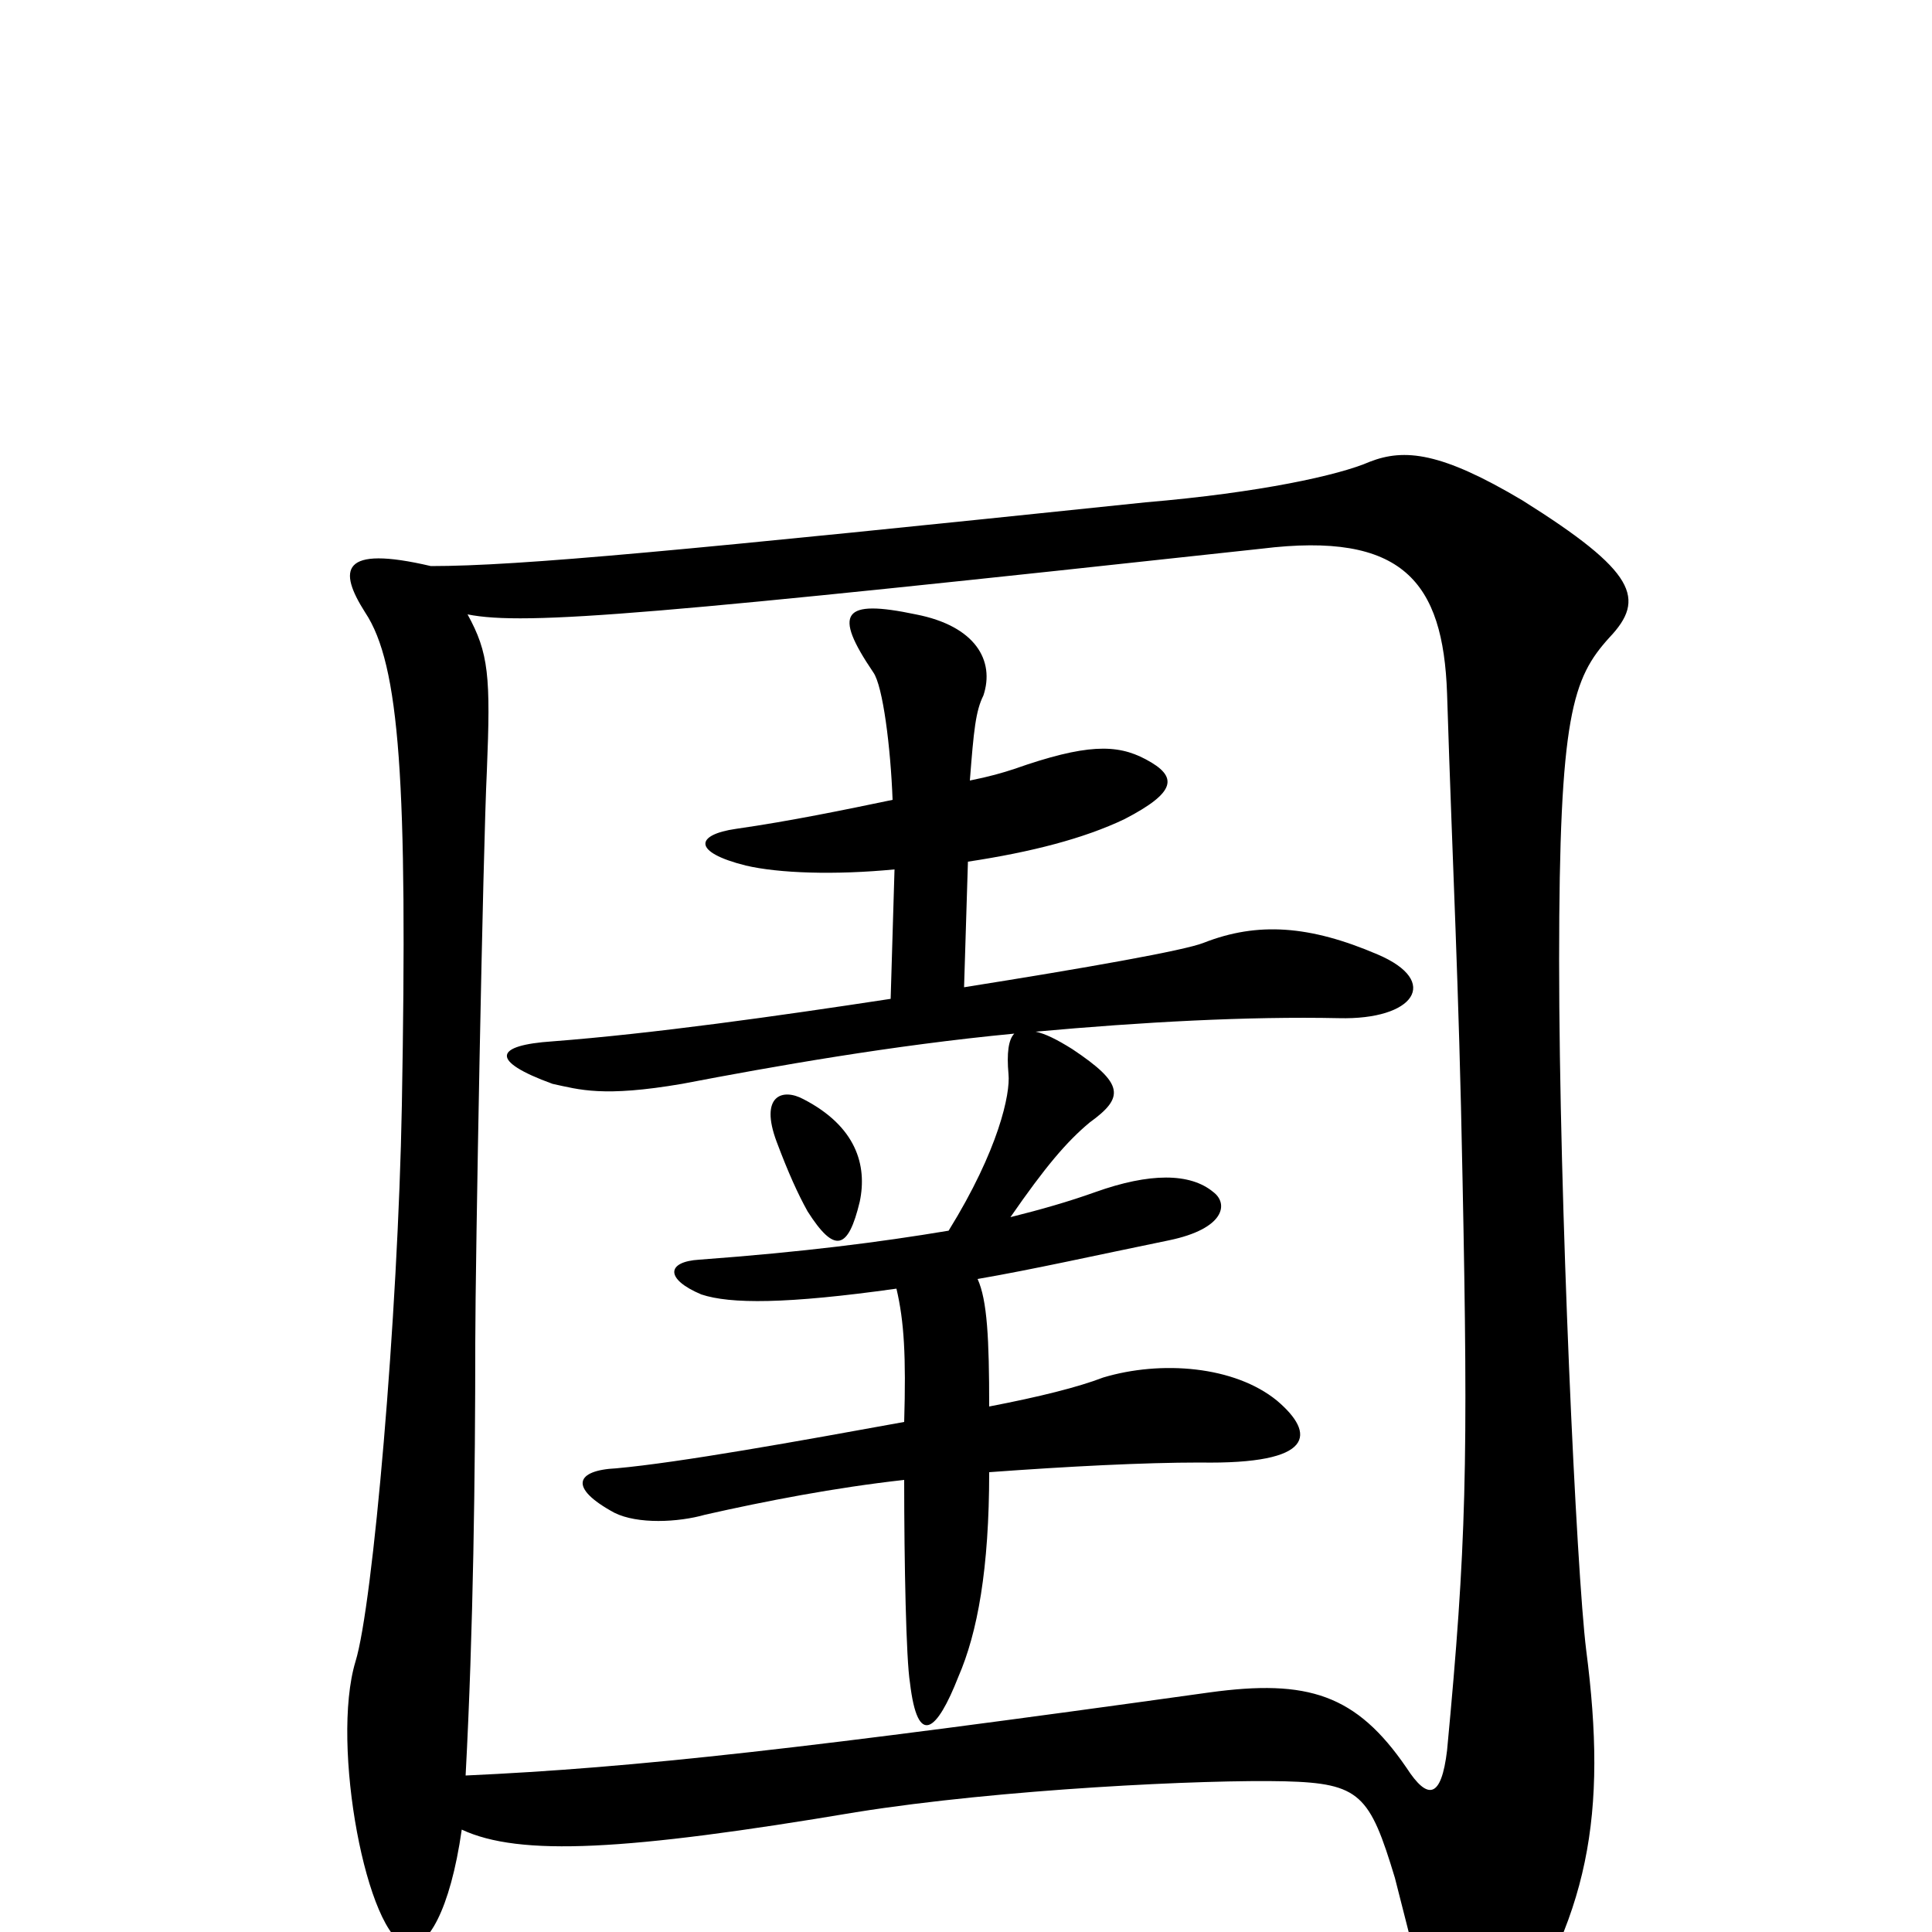<svg xmlns="http://www.w3.org/2000/svg" viewBox="0 -1000 1000 1000">
	<path fill="#000000" d="M833 -670C852 -690 847 -704 788 -741C746 -766 727 -768 709 -761C693 -754 652 -745 593 -740C353 -715 269 -707 223 -707C176 -718 175 -705 189 -683C207 -656 211 -595 208 -428C206 -318 193 -169 184 -140C171 -97 190 3 211 7C221 9 233 -11 239 -53C269 -39 324 -42 443 -62C518 -74 624 -79 665 -78C704 -77 709 -71 722 -28C730 3 739 40 744 58C749 74 763 77 776 60C823 -7 832 -61 821 -146C816 -186 807 -378 807 -503C807 -630 814 -649 833 -670ZM757 -390C760 -242 759 -200 749 -94C746 -69 739 -68 728 -85C702 -123 677 -131 626 -124C418 -95 329 -85 241 -81C245 -156 246 -238 246 -305C246 -346 250 -561 252 -601C254 -650 253 -662 242 -682C272 -676 340 -682 653 -716C726 -725 747 -699 749 -641C752 -546 755 -495 757 -390ZM445 -378C449 -397 443 -417 416 -431C405 -437 393 -433 402 -409C408 -393 413 -382 418 -373C432 -351 439 -353 445 -378ZM525 -465C522 -462 521 -455 522 -444C523 -434 517 -405 491 -363C455 -357 416 -352 362 -348C345 -347 344 -338 363 -330C378 -325 407 -325 464 -333C468 -316 469 -298 468 -264C413 -254 352 -243 319 -240C298 -239 294 -230 318 -217C330 -211 351 -212 365 -216C396 -223 432 -230 468 -234C468 -191 469 -141 471 -129C475 -95 485 -104 496 -132C506 -155 512 -188 512 -238C553 -241 592 -243 621 -243C681 -242 681 -258 661 -275C639 -293 601 -296 571 -287C558 -282 538 -277 512 -272C512 -307 511 -327 506 -338C535 -343 566 -350 605 -358C634 -364 636 -377 628 -383C616 -393 595 -393 567 -383C553 -378 539 -374 523 -370C541 -396 552 -409 564 -419C582 -432 582 -439 555 -457C547 -462 541 -465 536 -466C591 -471 646 -474 693 -473C732 -472 746 -492 713 -506C678 -521 651 -523 623 -512C613 -508 562 -499 499 -489L501 -554C534 -559 561 -566 582 -576C609 -590 610 -598 593 -607C578 -615 562 -615 525 -602C519 -600 512 -598 502 -596C504 -622 505 -632 509 -640C515 -658 505 -676 474 -682C436 -690 431 -683 452 -652C457 -645 461 -613 462 -586C438 -581 409 -575 381 -571C360 -568 358 -559 386 -552C403 -548 432 -547 463 -550L461 -483C402 -474 338 -465 286 -461C256 -459 253 -451 286 -439C300 -436 312 -432 353 -439C400 -448 462 -459 525 -465Z"/>
</svg>